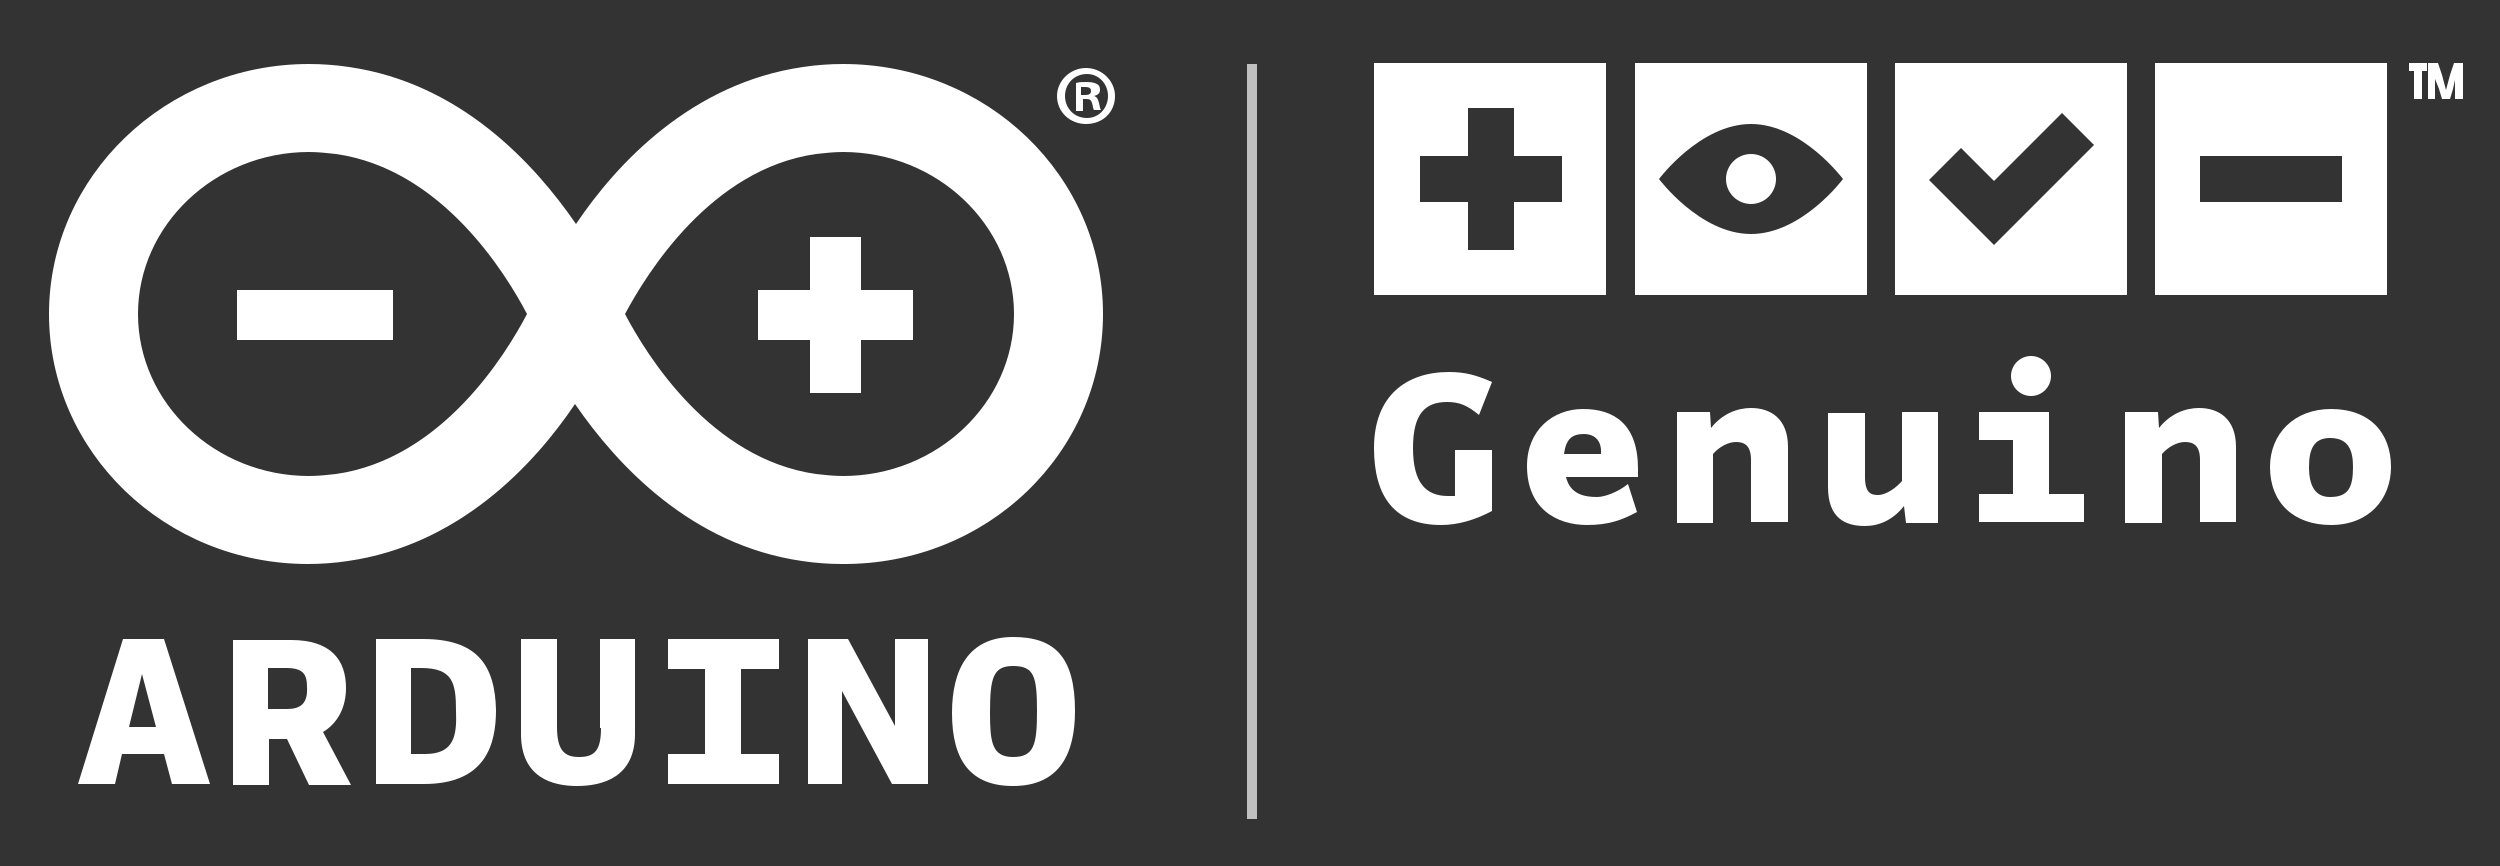<?xml version="1.0" encoding="utf-8"?>
<!-- Generator: Adobe Illustrator 17.1.0, SVG Export Plug-In . SVG Version: 6.00 Build 0)  -->
<!DOCTYPE svg PUBLIC "-//W3C//DTD SVG 1.1//EN" "http://www.w3.org/Graphics/SVG/1.1/DTD/svg11.dtd">
<svg version="1.1" id="Layer_1" xmlns="http://www.w3.org/2000/svg" xmlns:xlink="http://www.w3.org/1999/xlink" x="0px" y="0px"
	 width="250px" height="86.6px" viewBox="0 0 250 86.6" enable-background="new 0 0 250 86.6" xml:space="preserve">
<rect x="0" y="0" width="250" height="86.6" fill="#333333" stroke="none"/>
<g>
	<g>
		<g>
			<path fill="#FFFFFF" d="M241.4,7.1h-0.5V6.3h1.8v0.8h-0.5v2.8h-0.8V7.1z M242.8,6.3h1l0.4,1.2l0.4,1.5l0.4-1.5l0.4-1.2h0.9v3.6
				h-0.8V8l-0.2,0.9l-0.3,1h-0.8l-0.3-1l-0.4-1v2h-0.7V6.3z"/>
		</g>
	</g>
</g>
<g>
	<path fill="#FFFFFF" d="M110.3,31.4c0-13.8-11.6-25-26-25l0,0c-1.3,0-2.7,0.1-4,0.3l0,0c-11.1,1.6-18.6,9.6-22.7,15.7l0,0
		C53.4,16.3,46,8.3,34.9,6.7l0,0c-1.3-0.2-2.7-0.3-4-0.3l0,0c-14.3,0-26,11.2-26,25l0,0c0,13.8,11.6,25,25.9,25l0,0
		c1.3,0,2.7-0.1,4-0.3l0,0c11.1-1.6,18.6-9.6,22.7-15.7l0,0c4.2,6.1,11.6,14.1,22.7,15.7l0,0c1.3,0.2,2.7,0.3,4,0.3l0,0
		C98.7,56.5,110.3,45.3,110.3,31.4L110.3,31.4z M33.6,47.4c-0.9,0.1-1.8,0.2-2.7,0.2l0,0c-9.4,0-17.1-7.3-17.1-16.2l0,0
		c0-8.9,7.7-16.2,17.1-16.2l0,0c0.9,0,1.8,0.1,2.7,0.2l0,0c10.5,1.5,16.9,11.8,19.1,16l0,0C50.5,35.6,44.1,45.9,33.6,47.4L33.6,47.4
		z M62.5,31.4c2.2-4.1,8.6-14.5,19.1-16l0,0c0.9-0.1,1.8-0.2,2.7-0.2l0,0c9.4,0,17.1,7.3,17.1,16.2l0,0c0,8.9-7.7,16.2-17.1,16.2
		l0,0c-0.9,0-1.8-0.1-2.7-0.2l0,0C71.1,45.9,64.7,35.6,62.5,31.4L62.5,31.4z"/>
	<polygon fill="#FFFFFF" points="23.7,34 39.3,34 39.3,34 39.3,29 39.3,29 23.7,29 23.7,29 	"/>
	<polygon fill="#FFFFFF" points="86.1,34 91.3,34 91.3,34 91.3,29 91.3,29 86.1,29 86.1,29 86.1,23.7 86.1,23.7 81,23.7 81,23.7 
		81,29 81,29 75.8,29 75.8,29 75.8,34 75.8,34 81,34 81,34 81,39.3 81,39.3 86.1,39.3 86.1,39.3 	"/>
	<path fill="#FFFFFF" d="M12.3,63.9L7.8,78.4l0,0h3.7l0,0l0.7-3l0,0h4.2l0,0l0.8,3l0,0H21l0,0l-4.6-14.5l0,0H12.3L12.3,63.9z
		 M12.9,72.7l1.3-5.3l0,0l1.4,5.3l0,0H12.9L12.9,72.7z"/>
	<path fill="#FFFFFF" d="M34.6,68.8c0-2.8-1.5-4.8-5.5-4.8l0,0h-5.8l0,0v14.5l0,0h3.6l0,0v-4.6l0,0h1.8l0,0l2.2,4.6l0,0h4.2l0,0
		l-2.8-5.3l0,0C33.8,72.3,34.6,70.7,34.6,68.8L34.6,68.8z M28.7,70.9h-1.9l0,0v-4.1l0,0h1.8l0,0c1.7,0,2.1,0.6,2.1,1.9l0,0
		C30.8,70.4,30,70.9,28.7,70.9L28.7,70.9z"/>
	<path fill="#FFFFFF" d="M42.3,63.9h-4.7l0,0v14.5l0,0h4.8l0,0c6.2,0,7.2-4,7.2-7.4l0,0C49.5,66.5,47.7,63.9,42.3,63.9L42.3,63.9z
		 M42.5,75.4h-1.4l0,0v-8.6l0,0h1l0,0c3.2,0,3.5,1.5,3.5,4.3l0,0C45.7,73.6,45.4,75.4,42.5,75.4L42.5,75.4z"/>
	<path fill="#FFFFFF" d="M60.1,72.8c0,2.2-0.6,2.9-2.2,2.9l0,0c-1.4,0-2.2-0.6-2.2-3l0,0v-8.8l0,0h-3.6l0,0v9.5l0,0
		c0,4.4,3.2,5.2,5.6,5.2l0,0c2.6,0,5.8-0.9,5.8-5.2l0,0v-9.5l0,0H60l0,0v8.9H60.1z"/>
	<polygon fill="#FFFFFF" points="66.8,66.9 70.5,66.9 70.5,66.9 70.5,75.4 70.5,75.4 66.8,75.4 66.8,75.4 66.8,78.4 66.8,78.4 
		77.9,78.4 77.9,78.4 77.9,75.4 77.9,75.4 74.1,75.4 74.1,75.4 74.1,66.9 74.1,66.9 77.9,66.9 77.9,66.9 77.9,63.9 77.9,63.9 
		66.8,63.9 66.8,63.9 	"/>
	<polygon fill="#FFFFFF" points="89.5,72.6 84.8,63.9 84.8,63.9 80.8,63.9 80.8,63.9 80.8,78.4 80.8,78.4 84.2,78.4 84.2,78.4 
		84.2,69.1 84.2,69.1 89.2,78.4 89.2,78.4 92.8,78.4 92.8,78.4 92.8,63.9 92.8,63.9 89.5,63.9 89.5,63.9 	"/>
	<path fill="#FFFFFF" d="M101.3,63.7c-4.4,0-6.1,3.2-6.1,7.6l0,0c0,4.8,1.9,7.3,6.1,7.3l0,0c4.7,0,6.2-3.3,6.2-7.5l0,0
		C107.5,65.6,105.4,63.7,101.3,63.7L101.3,63.7z M101.3,75.7c-2.1,0-2.3-1.5-2.3-4.4l0,0c0-3.5,0.3-4.7,2.3-4.7l0,0
		c2.1,0,2.4,1,2.4,4.5l0,0C103.7,74.5,103.4,75.7,101.3,75.7L101.3,75.7z"/>
</g>
<g enable-background="new    ">
	<path fill="#FFFFFF" d="M111.5,9.6c0,1.6-1.2,2.8-2.9,2.8c-1.6,0-2.9-1.2-2.9-2.8c0-1.5,1.3-2.8,2.9-2.8
		C110.2,6.8,111.5,8.1,111.5,9.6z M106.5,9.6c0,1.2,0.9,2.2,2.2,2.2c1.2,0,2.1-1,2.1-2.2c0-1.2-0.9-2.2-2.1-2.2
		C107.4,7.4,106.5,8.4,106.5,9.6z M108.2,11.1h-0.6V8.3c0.3-0.1,0.6-0.1,1.1-0.1c0.5,0,0.8,0.1,1,0.2c0.2,0.1,0.3,0.3,0.3,0.6
		c0,0.3-0.2,0.5-0.6,0.6v0c0.3,0.1,0.4,0.3,0.5,0.7c0.1,0.4,0.1,0.6,0.2,0.7h-0.7c-0.1-0.1-0.1-0.4-0.2-0.7
		c-0.1-0.3-0.2-0.4-0.6-0.4h-0.3V11.1z M108.2,9.5h0.3c0.4,0,0.6-0.1,0.6-0.4c0-0.3-0.2-0.4-0.6-0.4c-0.2,0-0.3,0-0.4,0V9.5z"/>
</g>
<line opacity="0.69" fill="none" stroke="#FFFFFF" stroke-miterlimit="10" enable-background="new    " x1="125.2" y1="6.4" x2="125.2" y2="81.9"/>
<path fill="#FFFFFF" d="M137.4,6.3v23.2h23.2V6.3H137.4z M156.2,20.2h-4.8V25h-4.6v-4.8h-4.8v-4.6h4.8v-4.8h4.6v4.8h4.8V20.2z"/>
<path fill="#FFFFFF" d="M215.5,6.3v23.2h23.2V6.3H215.5z M234.3,20.2H220v-4.6h14.2V20.2z"/>
<path fill="#FFFFFF" d="M163.5,6.3v23.2h23.2V6.3H163.5z M175.1,23.4c-5.1,0-9.2-5.5-9.2-5.5s4.1-5.5,9.2-5.5c5.1,0,9.2,5.5,9.2,5.5
	S180.2,23.4,175.1,23.4z"/>
<circle fill="#FFFFFF" cx="175.1" cy="17.9" r="2.5"/>
<path fill="#FFFFFF" d="M189.5,6.3v23.2h23.2V6.3H189.5z M202.6,21.3l-3.2,3.2l-3.2-3.2l-3.3-3.3l3.2-3.2l3.3,3.3l6.8-6.8l3.2,3.2
	L202.6,21.3z"/>
<g>
	<path fill="#FFFFFF" d="M149.2,44.9v6.2c-1.7,0.9-3.4,1.4-5.1,1.4c-4.6,0-6.7-2.8-6.7-7.7c0-5.2,3.2-7.6,7.5-7.6
		c1.6,0,2.7,0.3,4.3,1l-1.3,3.3c-1.2-1-2-1.3-3.2-1.3c-2.2,0-3.4,1.2-3.4,4.6c0,3.5,1.3,4.8,3.5,4.8c0.3,0,0.5,0,0.7,0v-4.6H149.2z"
		/>
	<path fill="#FFFFFF" d="M162.8,48.4l0.9,2.8c-1.5,0.8-2.8,1.3-5,1.3c-3,0-6-1.6-6-5.9c0-3.6,2.6-5.7,5.6-5.7c3.1,0,5.5,1.5,5.5,6
		c0,0.3,0,0.5,0,0.8h-7.2c0.4,1.7,1.8,2,3.1,2C160.5,49.7,161.8,49.2,162.8,48.4z M160.1,45.4c0.1-1.5-0.8-2-1.7-2
		c-1.2,0-1.8,0.5-2,2H160.1z"/>
	<path fill="#FFFFFF" d="M171.4,52.3h-3.7V41.2h3.3l0.1,1.6c1.1-1.4,2.6-2,4-2c2,0,3.7,1.1,3.7,3.9v7.5h-3.7V46
		c0-1.5-0.7-1.8-1.5-1.8c-0.8,0-1.7,0.5-2.3,1.2V52.3z"/>
	<path fill="#FFFFFF" d="M190.1,41.2h3.7v11.1h-3.2l-0.2-1.7c-1.1,1.4-2.5,2-3.9,2c-2,0-3.7-0.8-3.7-3.9v-7.4h3.7v6.4
		c0,1.6,0.6,1.8,1.3,1.8c0.8,0,1.8-0.7,2.4-1.4V41.2z"/>
	<path fill="#FFFFFF" d="M197.9,49.4h3.4v-5.4h-3.4v-2.8h7v8.2h3.5v2.8h-10.5V49.4z M203.1,35.6c1.1,0,2,0.9,2,2c0,1.1-0.9,2-2,2
		c-1.1,0-2-0.9-2-2C201.1,36.5,202,35.6,203.1,35.6z"/>
	<path fill="#FFFFFF" d="M216.2,52.3h-3.7V41.2h3.3l0.1,1.6c1.1-1.4,2.6-2,4-2c2,0,3.7,1.1,3.7,3.9v7.5H220V46
		c0-1.5-0.7-1.8-1.5-1.8c-0.8,0-1.7,0.5-2.3,1.2V52.3z"/>
	<path fill="#FFFFFF" d="M233.1,40.9c3.9,0,6,2.4,6,5.8c0,3.2-2.2,5.8-6,5.8c-3.7,0-6.1-2.2-6.1-5.8C227,43.4,229.4,40.9,233.1,40.9
		z M233,49.7c1.8,0,2.3-0.9,2.3-3c0-1.6-0.4-2.9-2.3-2.9c-1.6,0-2.1,1.1-2.1,2.9C230.9,48.7,231.6,49.7,233,49.7z"/>
</g>
</svg>
